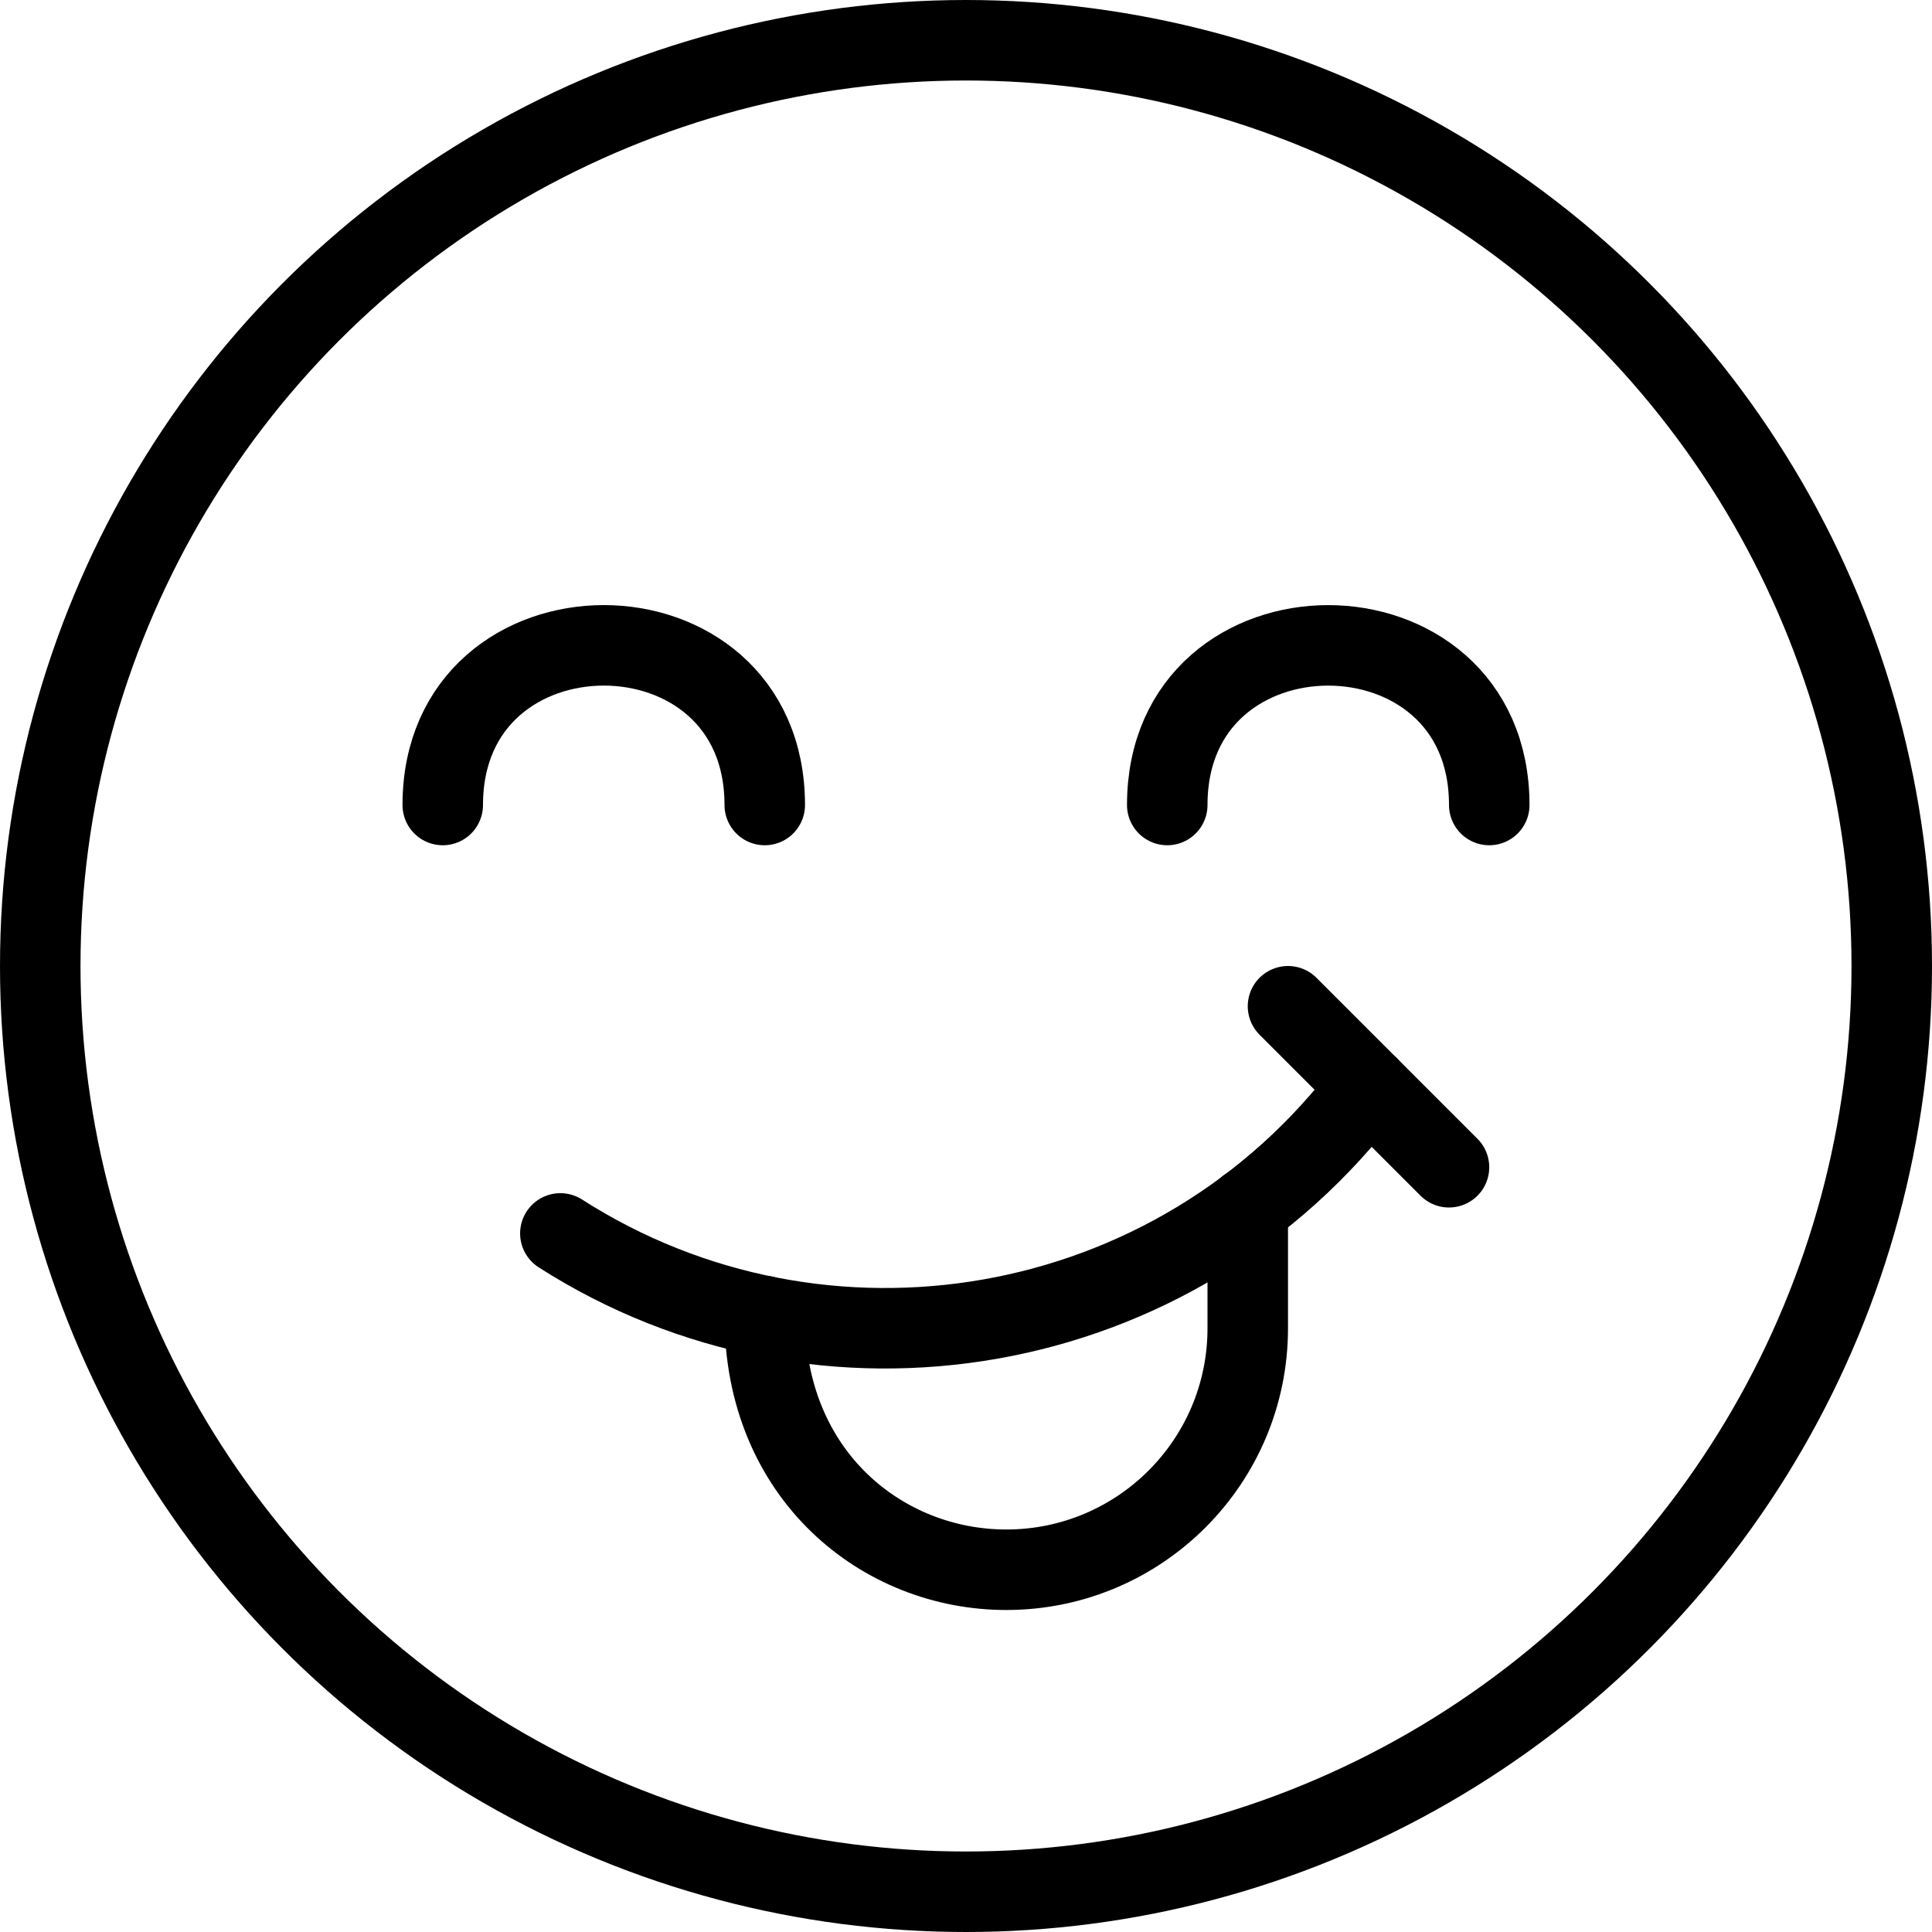 <?xml version="1.0" encoding="utf-8"?>
<!-- Generator: Adobe Illustrator 16.0.3, SVG Export Plug-In . SVG Version: 6.00 Build 0)  -->
<!DOCTYPE svg PUBLIC "-//W3C//DTD SVG 1.1//EN" "http://www.w3.org/Graphics/SVG/1.1/DTD/svg11.dtd">
<svg version="1.1" xmlns="http://www.w3.org/2000/svg" xmlns:xlink="http://www.w3.org/1999/xlink" x="0px" y="0px" width="24px"
	 height="24px" viewBox="0 0 24 24" enable-background="new 0 0 24 24" xml:space="preserve">
<g id="Outline_Icons">
	<g>
		
			<circle fill="none" stroke="#000000" stroke-linecap="round" stroke-linejoin="round" stroke-miterlimit="10" cx="12" cy="12" r="11.5"/>
		<path fill="none" stroke="#000000" stroke-linecap="round" stroke-linejoin="round" stroke-miterlimit="10" d="M17,13.5
			c-2.392,3.187-6.79,3.902-10.039,1.822"/>
		<path fill="none" stroke="#000000" stroke-linecap="round" stroke-linejoin="round" stroke-miterlimit="10" d="M5.5,10
			c0-2.643,4-2.646,4,0"/>
		<path fill="none" stroke="#000000" stroke-linecap="round" stroke-linejoin="round" stroke-miterlimit="10" d="M18.5,10
			c0-2.643-4-2.645-4,0"/>
		<path fill="none" stroke="#000000" stroke-linecap="round" stroke-linejoin="round" stroke-miterlimit="10" d="M9.5,16.35
			c0,1.982,1.467,3.15,3,3.15c1.656,0,3-1.342,3-3V15"/>
		
			<line fill="none" stroke="#000000" stroke-linecap="round" stroke-linejoin="round" stroke-miterlimit="10" x1="16" y1="12.5" x2="18" y2="14.5"/>
	</g>
</g>
<g id="Invisible_Shape">
	<rect fill="none" width="24" height="24"/>
</g>
</svg>

